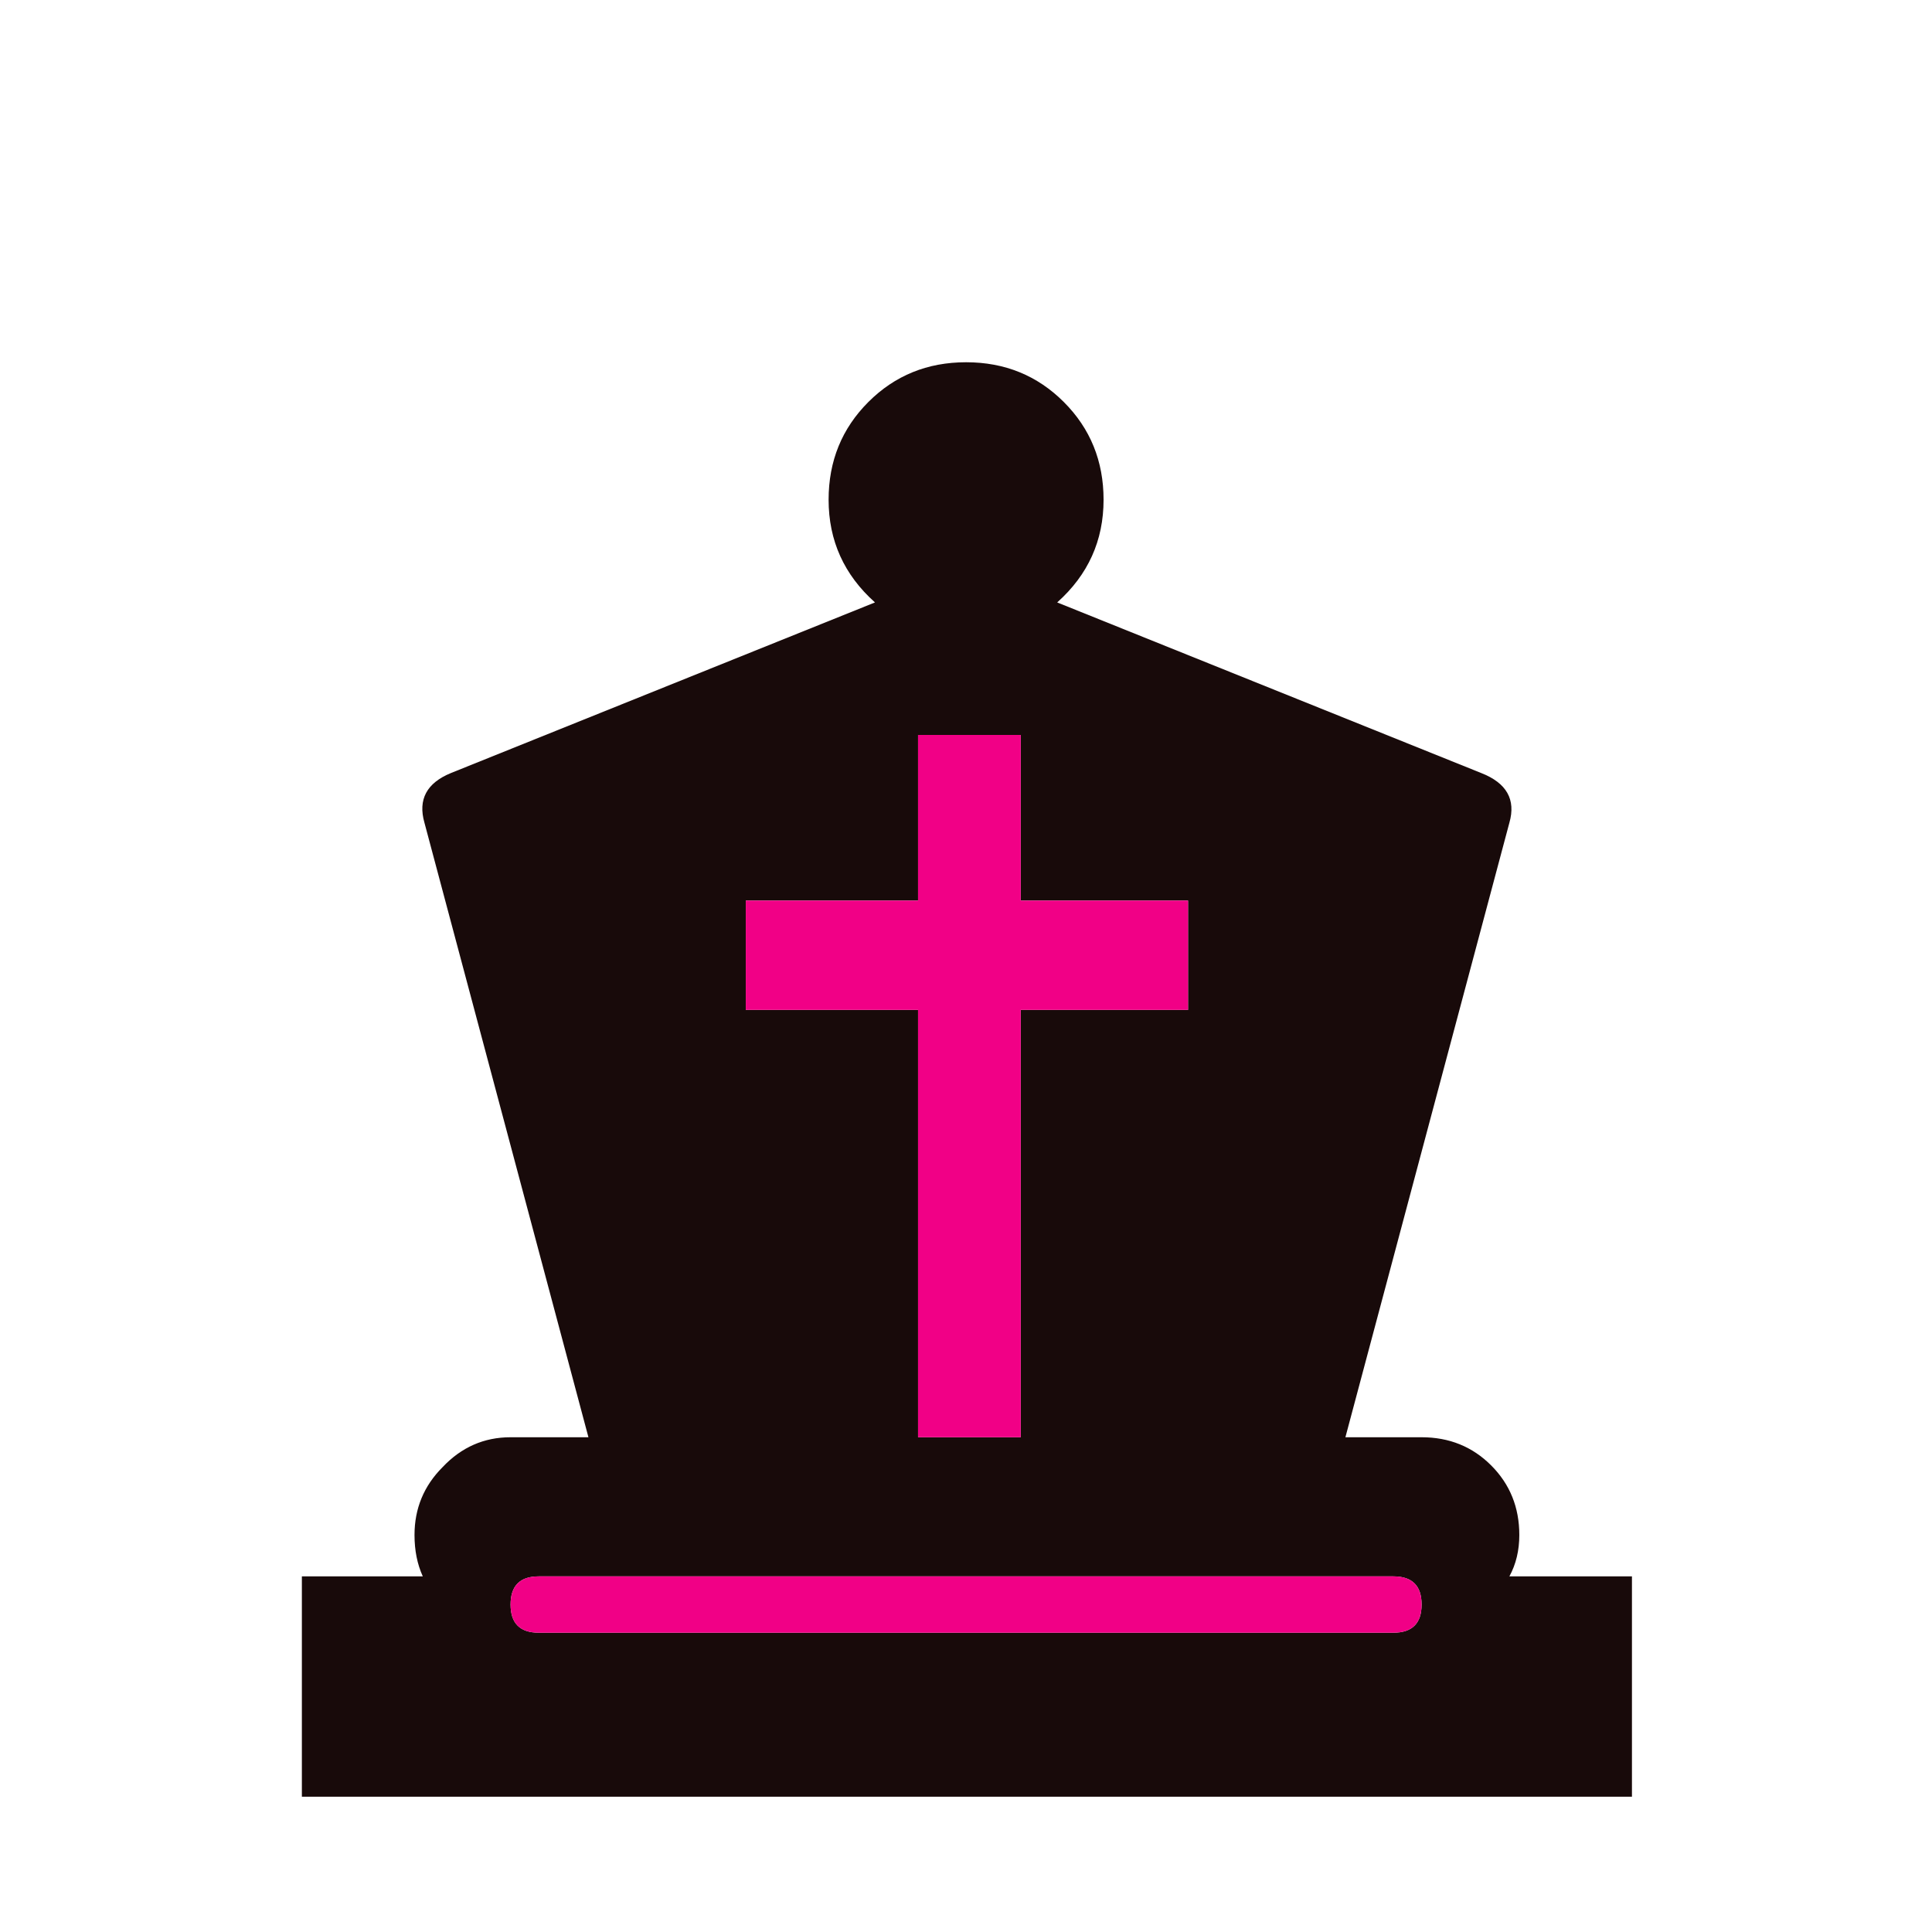<svg width="180" height="180" viewBox="0 0 180 180" fill="none" xmlns="http://www.w3.org/2000/svg">
<path d="M28.125 167.393V146.868H39.391C38.876 145.736 38.619 144.451 38.619 143.01C38.619 140.541 39.493 138.432 41.242 136.683C42.991 134.831 45.1 133.905 47.57 133.905H54.823L39.545 76.651C38.928 74.491 39.751 72.948 42.014 72.022L81.52 56.127C78.64 53.555 77.199 50.365 77.199 46.559C77.199 42.958 78.434 39.923 80.903 37.454C83.372 34.985 86.407 33.75 90.008 33.75C93.609 33.75 96.644 34.985 99.113 37.454C101.582 39.923 102.817 42.958 102.817 46.559C102.817 50.365 101.377 53.555 98.496 56.127L138.002 72.022C140.369 72.948 141.243 74.491 140.626 76.651L125.348 133.905H132.447C135.019 133.905 137.179 134.779 138.928 136.528C140.677 138.278 141.551 140.438 141.551 143.01C141.551 144.451 141.243 145.736 140.626 146.868H152.045V167.393H28.125ZM50.193 146.868C48.444 146.868 47.57 147.742 47.57 149.492C47.57 151.24 48.444 152.115 50.193 152.115H129.823C131.572 152.115 132.447 151.24 132.447 149.492C132.447 147.742 131.572 146.868 129.823 146.868H50.193ZM95.101 133.905V94.09H110.687V83.905H95.101V68.473H85.533V83.905H69.483V94.09H85.533V133.905H95.101Z" fill="#180A0A"/>
<path d="M50.193 146.868C48.444 146.868 47.569 147.742 47.569 149.492C47.569 151.24 48.444 152.115 50.193 152.115H129.823C131.572 152.115 132.446 151.24 132.446 149.492C132.446 147.742 131.572 146.868 129.823 146.868H50.193ZM95.101 133.905V94.09H110.687V83.905H95.101V68.472H85.533V83.905H69.483V94.09H85.533V133.905H95.101Z" fill="#F10086"/>
</svg>
